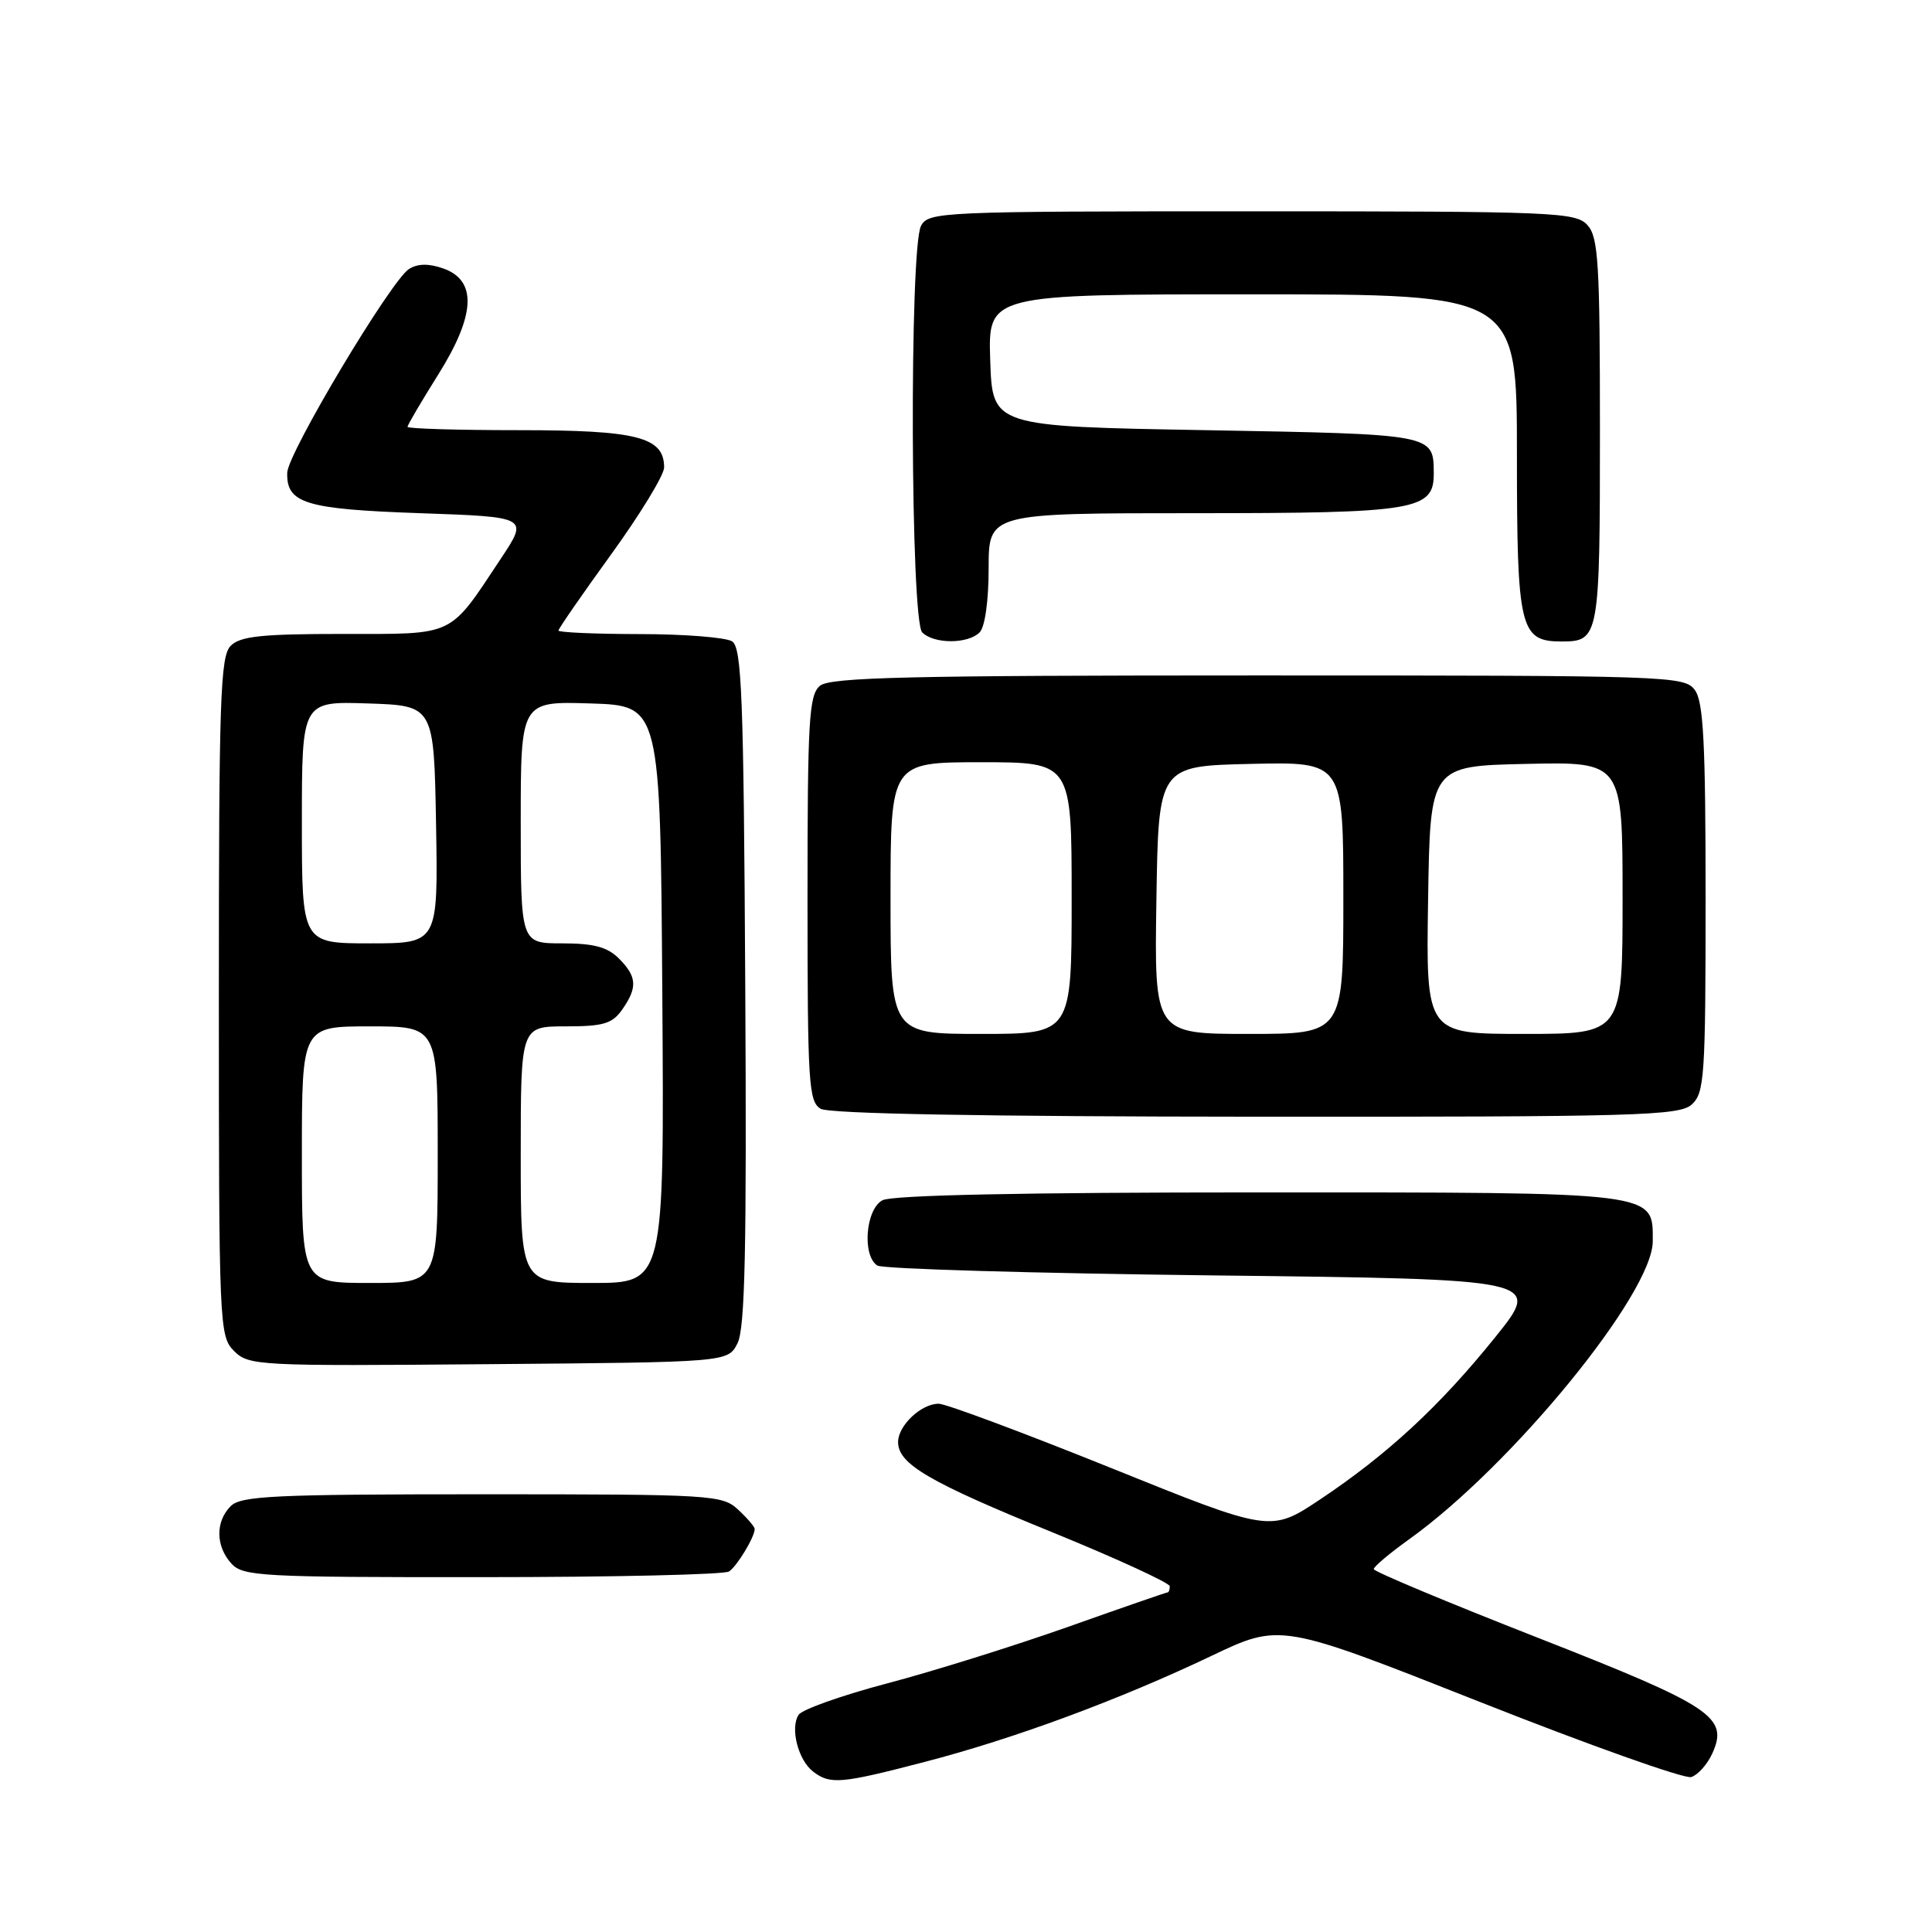 <?xml version="1.0" encoding="UTF-8" standalone="no"?>
<!DOCTYPE svg PUBLIC "-//W3C//DTD SVG 1.1//EN" "http://www.w3.org/Graphics/SVG/1.1/DTD/svg11.dtd" >
<svg xmlns="http://www.w3.org/2000/svg" xmlns:xlink="http://www.w3.org/1999/xlink" version="1.1" viewBox="0 0 256 256">
 <g >
 <path fill="currentColor"
d=" M 122.50 233.47 C 134.37 230.39 148.31 225.23 160.51 219.42 C 169.65 215.06 169.65 215.06 196.08 225.51 C 210.61 231.26 223.22 235.74 224.10 235.47 C 224.98 235.19 226.23 233.79 226.88 232.36 C 229.09 227.52 226.92 226.08 203.64 216.96 C 191.77 212.31 182.05 208.24 182.03 207.92 C 182.01 207.60 184.14 205.81 186.75 203.94 C 200.36 194.18 219.00 171.38 219.00 164.47 C 219.00 157.87 220.07 158.00 166.71 158.00 C 135.64 158.00 118.19 158.36 116.93 159.04 C 114.70 160.23 114.21 166.37 116.25 167.69 C 116.94 168.14 137.03 168.72 160.90 169.00 C 204.31 169.50 204.31 169.50 198.13 177.18 C 190.79 186.30 183.88 192.70 174.94 198.67 C 168.37 203.05 168.37 203.05 147.23 194.52 C 135.61 189.84 125.32 186.00 124.38 186.00 C 122.06 186.00 119.00 188.89 119.00 191.08 C 119.00 193.99 123.07 196.37 139.45 203.04 C 148.00 206.53 155.00 209.75 155.00 210.19 C 155.00 210.64 154.87 211.00 154.71 211.00 C 154.55 211.00 148.59 213.06 141.46 215.59 C 134.33 218.11 123.59 221.47 117.58 223.05 C 111.57 224.64 106.28 226.51 105.82 227.22 C 104.67 228.98 105.76 233.23 107.75 234.75 C 110.01 236.48 111.41 236.36 122.50 233.47 Z  M 96.60 208.23 C 97.67 207.52 100.00 203.66 100.00 202.60 C 100.00 202.31 99.02 201.16 97.81 200.04 C 95.70 198.08 94.44 198.00 63.88 198.00 C 36.36 198.00 31.93 198.21 30.57 199.57 C 28.53 201.61 28.57 204.87 30.65 207.17 C 32.19 208.87 34.56 209.00 63.90 208.98 C 81.28 208.98 96.00 208.64 96.60 208.23 Z  M 97.72 178.00 C 98.72 176.06 98.95 165.55 98.75 130.71 C 98.54 92.18 98.29 85.79 97.00 84.98 C 96.17 84.46 90.66 84.02 84.75 84.02 C 78.84 84.01 74.00 83.80 74.00 83.55 C 74.00 83.30 77.15 78.75 81.00 73.43 C 84.85 68.11 88.00 62.94 88.00 61.94 C 88.00 57.91 84.45 57.00 68.78 57.00 C 60.65 57.00 54.00 56.80 54.00 56.56 C 54.00 56.31 55.83 53.20 58.07 49.63 C 63.03 41.71 63.24 37.14 58.70 35.56 C 56.81 34.90 55.34 34.92 54.20 35.64 C 51.84 37.11 38.14 60.02 38.06 62.63 C 37.94 66.70 40.46 67.47 55.66 68.00 C 70.03 68.50 70.03 68.50 66.38 74.00 C 59.42 84.49 60.44 84.00 45.40 84.00 C 34.68 84.00 31.84 84.30 30.57 85.57 C 29.19 86.95 29.00 92.56 29.00 132.07 C 29.00 175.77 29.06 177.06 31.01 179.01 C 32.96 180.96 34.10 181.02 64.73 180.76 C 96.44 180.50 96.44 180.50 97.72 178.00 Z  M 224.17 146.35 C 225.85 144.82 226.00 142.62 226.00 119.04 C 226.00 98.46 225.72 93.00 224.58 91.44 C 223.20 89.56 221.44 89.50 166.73 89.50 C 120.38 89.50 110.01 89.74 108.65 90.87 C 107.19 92.09 107.00 95.34 107.00 119.07 C 107.00 143.57 107.15 145.99 108.75 146.92 C 109.88 147.58 130.30 147.95 166.42 147.97 C 217.08 148.00 222.51 147.84 224.17 146.35 Z  M 129.80 83.80 C 130.51 83.09 131.00 79.64 131.00 75.30 C 131.00 68.00 131.00 68.00 158.28 68.00 C 187.70 68.00 190.02 67.61 189.98 62.69 C 189.95 57.51 190.11 57.54 159.79 57.00 C 131.50 56.50 131.50 56.50 131.21 47.75 C 130.92 39.00 130.92 39.00 165.96 39.00 C 201.00 39.00 201.00 39.00 201.00 60.17 C 201.00 83.39 201.39 85.00 206.95 85.00 C 211.89 85.00 212.00 84.40 212.00 57.13 C 212.00 34.83 211.79 31.43 210.35 29.83 C 208.79 28.11 206.08 28.00 165.88 28.00 C 124.58 28.00 123.03 28.07 122.04 29.93 C 120.49 32.82 120.64 82.24 122.20 83.80 C 123.75 85.35 128.25 85.35 129.80 83.80 Z  M 40.00 153.00 C 40.00 136.00 40.00 136.00 49.00 136.00 C 58.00 136.00 58.00 136.00 58.00 153.00 C 58.00 170.00 58.00 170.00 49.00 170.00 C 40.00 170.00 40.00 170.00 40.00 153.00 Z  M 69.00 153.00 C 69.00 136.00 69.00 136.00 74.94 136.00 C 79.95 136.00 81.13 135.65 82.44 133.78 C 84.50 130.84 84.41 129.41 82.00 127.00 C 80.48 125.48 78.67 125.00 74.50 125.00 C 69.00 125.00 69.00 125.00 69.00 108.96 C 69.00 92.92 69.00 92.92 78.25 93.21 C 87.50 93.50 87.50 93.50 87.76 131.75 C 88.02 170.00 88.02 170.00 78.51 170.00 C 69.00 170.00 69.00 170.00 69.00 153.00 Z  M 40.00 108.96 C 40.00 92.92 40.00 92.92 48.75 93.21 C 57.50 93.50 57.50 93.50 57.78 109.25 C 58.05 125.00 58.05 125.00 49.03 125.00 C 40.00 125.00 40.00 125.00 40.00 108.96 Z  M 118.00 119.00 C 118.00 101.00 118.00 101.00 130.00 101.00 C 142.00 101.00 142.00 101.00 142.00 119.00 C 142.00 137.00 142.00 137.00 130.00 137.00 C 118.00 137.00 118.00 137.00 118.00 119.00 Z  M 153.23 119.25 C 153.50 101.50 153.50 101.50 165.75 101.22 C 178.00 100.94 178.00 100.94 178.00 118.97 C 178.00 137.00 178.00 137.00 165.48 137.00 C 152.95 137.00 152.95 137.00 153.23 119.25 Z  M 189.23 119.25 C 189.50 101.50 189.50 101.50 202.25 101.22 C 215.00 100.94 215.00 100.94 215.00 118.97 C 215.00 137.00 215.00 137.00 201.98 137.00 C 188.95 137.00 188.95 137.00 189.23 119.25 Z "/>
</g>
</svg>